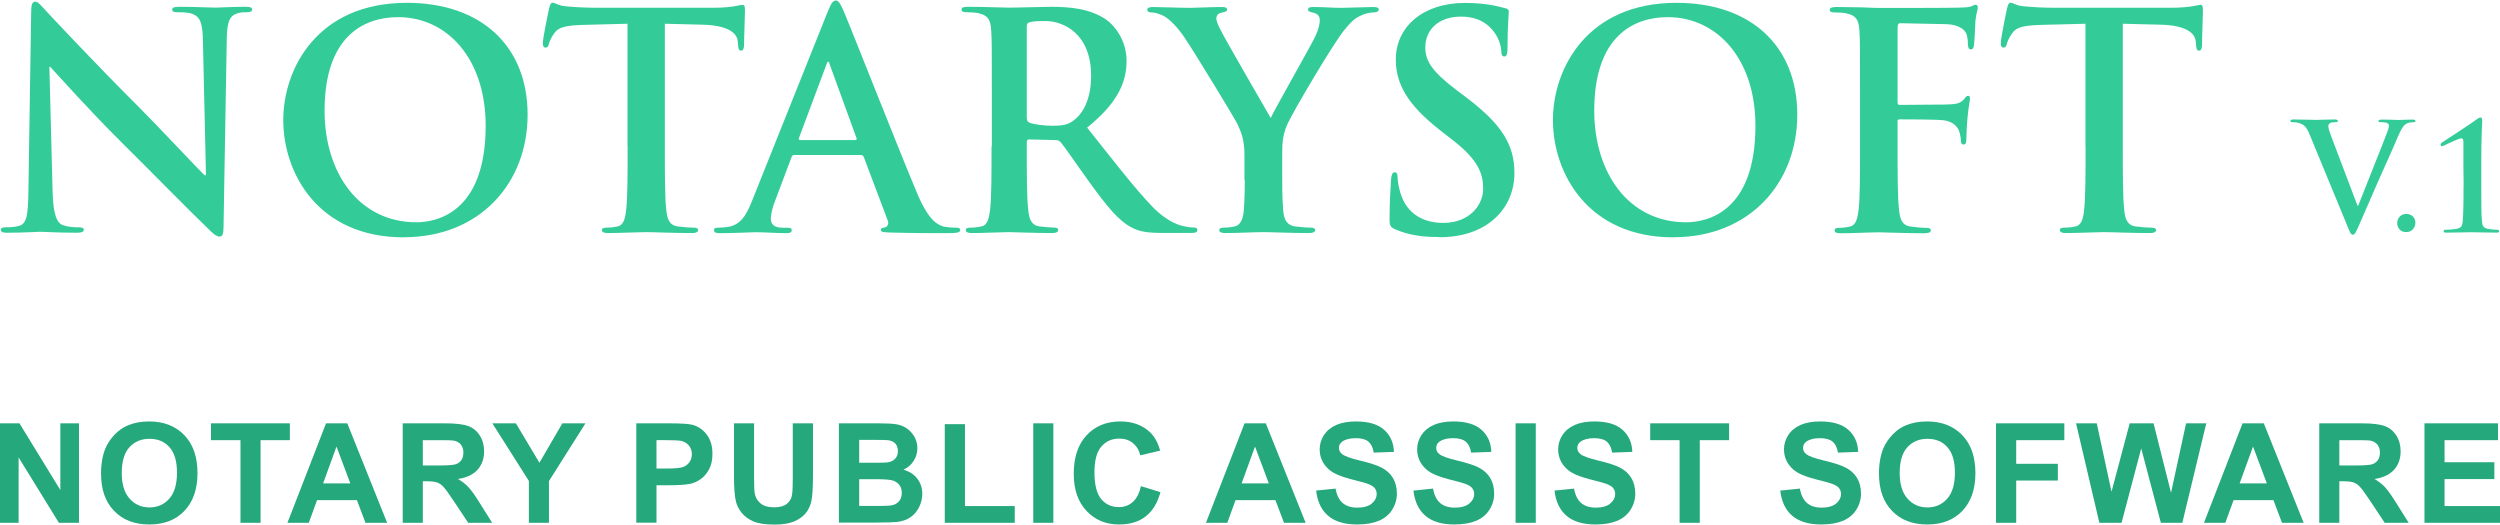 <?xml version="1.0" encoding="UTF-8"?>
<!DOCTYPE svg PUBLIC "-//W3C//DTD SVG 1.1//EN" "http://www.w3.org/Graphics/SVG/1.1/DTD/svg11.dtd">
<!-- Creator: CorelDRAW -->
<svg xmlns="http://www.w3.org/2000/svg" xml:space="preserve" width="200px" height="42px" style="shape-rendering:geometricPrecision; text-rendering:geometricPrecision; image-rendering:optimizeQuality; fill-rule:evenodd; clip-rule:evenodd"
viewBox="0 0 23.9 5.011"
 xmlns:xlink="http://www.w3.org/1999/xlink">
 <defs>
  <style type="text/css">
   <![CDATA[
    .fil1 {fill:#24A87C;fill-rule:nonzero}
    .fil0 {fill:#33CC99;fill-rule:nonzero}
   ]]>
  </style>
 </defs>
 <g id="Layer_x0020_1">
  <path class="fil0" d="M0.472 0.635l0.008 0c0.052,0.054 0.369,0.412 0.68,0.72 0.297,0.294 0.663,0.669 0.843,0.84 0.031,0.031 0.066,0.063 0.097,0.063 0.026,0 0.037,-0.026 0.037,-0.089l0.031 -1.804c0.003,-0.16 0.026,-0.22 0.106,-0.243 0.034,-0.009 0.057,-0.009 0.086,-0.009 0.034,0 0.051,-0.009 0.051,-0.026 0,-0.023 -0.028,-0.026 -0.066,-0.026 -0.14,0 -0.249,0.008 -0.28,0.008 -0.06,0 -0.197,-0.008 -0.345,-0.008 -0.043,0 -0.074,0.003 -0.074,0.026 0,0.017 0.011,0.026 0.046,0.026 0.04,0 0.109,0 0.151,0.017 0.069,0.029 0.094,0.083 0.097,0.257l0.029 1.284 -0.014 0c-0.049,-0.046 -0.434,-0.457 -0.628,-0.652 -0.417,-0.415 -0.851,-0.88 -0.886,-0.918 -0.049,-0.052 -0.075,-0.089 -0.106,-0.089 -0.029,0 -0.037,0.04 -0.037,0.097l-0.026 1.692c-0.003,0.249 -0.014,0.332 -0.089,0.354 -0.04,0.012 -0.091,0.014 -0.129,0.014 -0.028,0 -0.046,0.006 -0.046,0.023 0,0.026 0.026,0.029 0.063,0.029 0.149,0 0.283,-0.009 0.309,-0.009 0.055,0 0.169,0.009 0.355,0.009 0.04,0 0.066,-0.006 0.066,-0.029 0,-0.017 -0.017,-0.023 -0.049,-0.023 -0.046,0 -0.1,-0.003 -0.149,-0.02 -0.057,-0.02 -0.094,-0.094 -0.1,-0.317l-0.031 -1.201 0 0z"/>
  <path id="_1" class="fil0" d="M3.861 2.264c0.726,0 1.183,-0.517 1.183,-1.172 0,-0.655 -0.443,-1.069 -1.155,-1.069 -0.857,0 -1.181,0.632 -1.181,1.121 0,0.506 0.332,1.121 1.152,1.121l0 0zm0.12 -0.143c-0.549,0 -0.878,-0.472 -0.878,-1.066 0,-0.712 0.374,-0.895 0.703,-0.895 0.469,0 0.837,0.397 0.837,1.038 0,0.826 -0.463,0.923 -0.663,0.923l0 0z"/>
  <path id="_2" class="fil0" d="M6 1.395c0,0.263 0,0.489 -0.014,0.609 -0.009,0.083 -0.026,0.146 -0.083,0.157 -0.026,0.006 -0.06,0.011 -0.103,0.011 -0.034,0 -0.046,0.009 -0.046,0.023 0,0.02 0.02,0.029 0.057,0.029 0.114,0 0.294,-0.009 0.36,-0.009 0.08,0 0.26,0.009 0.449,0.009 0.031,0 0.054,-0.009 0.054,-0.029 0,-0.014 -0.014,-0.023 -0.046,-0.023 -0.043,0 -0.106,-0.006 -0.146,-0.011 -0.086,-0.011 -0.103,-0.074 -0.112,-0.154 -0.014,-0.123 -0.014,-0.349 -0.014,-0.612l0 -1.172 0.36 0.009c0.254,0.006 0.332,0.086 0.337,0.16l0.003 0.031c0.003,0.043 0.008,0.057 0.031,0.057 0.017,0 0.023,-0.017 0.026,-0.046 0,-0.074 0.009,-0.272 0.009,-0.332 0,-0.043 -0.003,-0.06 -0.023,-0.06 -0.011,0 -0.034,0.006 -0.077,0.014 -0.043,0.006 -0.106,0.014 -0.197,0.014l-1.132 0c-0.094,0 -0.203,-0.006 -0.286,-0.014 -0.071,-0.006 -0.1,-0.034 -0.123,-0.034 -0.017,0 -0.026,0.017 -0.034,0.054 -0.006,0.023 -0.06,0.283 -0.06,0.329 0,0.031 0.006,0.046 0.026,0.046 0.017,0 0.026,-0.011 0.031,-0.034 0.006,-0.023 0.02,-0.057 0.049,-0.1 0.043,-0.063 0.112,-0.077 0.277,-0.083l0.426 -0.011 0 1.172 0 -0z"/>
  <path id="_3" class="fil0" d="M8.229 1.478c0.014,0 0.023,0.006 0.029,0.02l0.229 0.606c0.014,0.034 -0.006,0.06 -0.026,0.066 -0.029,0.003 -0.04,0.009 -0.04,0.026 0,0.02 0.034,0.02 0.086,0.023 0.229,0.006 0.437,0.006 0.54,0.006 0.106,0 0.132,-0.006 0.132,-0.029 0,-0.02 -0.014,-0.023 -0.037,-0.023 -0.034,0 -0.077,-0.003 -0.12,-0.011 -0.06,-0.017 -0.143,-0.057 -0.252,-0.313 -0.183,-0.433 -0.64,-1.599 -0.709,-1.757 -0.029,-0.066 -0.046,-0.091 -0.071,-0.091 -0.029,0 -0.046,0.031 -0.08,0.114l-0.718 1.795c-0.057,0.143 -0.111,0.24 -0.243,0.257 -0.023,0.003 -0.063,0.006 -0.089,0.006 -0.023,0 -0.034,0.006 -0.034,0.023 0,0.023 0.017,0.029 0.054,0.029 0.148,0 0.306,-0.009 0.337,-0.009 0.089,0 0.212,0.009 0.303,0.009 0.031,0 0.049,-0.006 0.049,-0.029 0,-0.017 -0.009,-0.023 -0.043,-0.023l-0.043 0c-0.088,0 -0.114,-0.037 -0.114,-0.089 0,-0.034 0.014,-0.103 0.043,-0.174l0.154 -0.409c0.006,-0.017 0.011,-0.023 0.026,-0.023l0.637 0 0 0zm-0.58 -0.143c-0.011,0 -0.014,-0.009 -0.011,-0.02l0.263 -0.703c0.003,-0.011 0.009,-0.026 0.017,-0.026 0.009,0 0.011,0.014 0.014,0.026l0.257 0.706c0.003,0.009 0,0.017 -0.014,0.017l-0.526 0 0 0z"/>
  <path id="_4" class="fil0" d="M9.479 1.395c0,0.263 0,0.489 -0.014,0.609 -0.011,0.083 -0.026,0.146 -0.083,0.157 -0.026,0.006 -0.06,0.011 -0.103,0.011 -0.034,0 -0.046,0.009 -0.046,0.023 0,0.02 0.02,0.029 0.057,0.029 0.114,0 0.294,-0.009 0.349,-0.009 0.043,0 0.254,0.009 0.42,0.009 0.037,0 0.057,-0.009 0.057,-0.029 0,-0.014 -0.011,-0.023 -0.034,-0.023 -0.034,0 -0.097,-0.006 -0.14,-0.011 -0.086,-0.011 -0.103,-0.074 -0.112,-0.157 -0.014,-0.12 -0.014,-0.346 -0.014,-0.612l0 -0.04c0,-0.017 0.009,-0.023 0.023,-0.023l0.249 0.006c0.02,0 0.037,0.003 0.052,0.02 0.037,0.043 0.169,0.237 0.283,0.394 0.16,0.22 0.269,0.355 0.392,0.42 0.074,0.04 0.146,0.054 0.306,0.054l0.272 0c0.034,0 0.054,-0.006 0.054,-0.029 0,-0.014 -0.011,-0.023 -0.034,-0.023 -0.023,0 -0.049,-0.003 -0.08,-0.009 -0.043,-0.009 -0.16,-0.029 -0.32,-0.194 -0.169,-0.177 -0.366,-0.432 -0.62,-0.752 0.289,-0.234 0.377,-0.429 0.377,-0.64 0,-0.192 -0.114,-0.337 -0.194,-0.392 -0.154,-0.106 -0.346,-0.123 -0.526,-0.123 -0.089,0 -0.306,0.008 -0.403,0.008 -0.06,0 -0.24,-0.008 -0.392,-0.008 -0.043,0 -0.063,0.006 -0.063,0.026 0,0.02 0.017,0.026 0.049,0.026 0.04,0 0.089,0.003 0.112,0.009 0.094,0.02 0.117,0.066 0.123,0.163 0.006,0.092 0.006,0.171 0.006,0.606l0 0.503 0 0zm0.337 -1.146c0,-0.023 0.006,-0.034 0.026,-0.04 0.029,-0.009 0.08,-0.012 0.152,-0.012 0.169,0 0.437,0.117 0.437,0.523 0,0.234 -0.083,0.366 -0.169,0.429 -0.052,0.037 -0.089,0.049 -0.203,0.049 -0.071,0 -0.157,-0.009 -0.217,-0.029 -0.02,-0.009 -0.026,-0.02 -0.026,-0.052l0 -0.869 0 0z"/>
  <path id="_5" class="fil0" d="M11.9 1.718c0,0.046 0,0.166 -0.009,0.286 -0.006,0.083 -0.031,0.146 -0.089,0.157 -0.026,0.006 -0.06,0.011 -0.1,0.011 -0.031,0 -0.046,0.009 -0.046,0.023 0,0.023 0.023,0.029 0.063,0.029 0.106,0 0.286,-0.009 0.357,-0.009 0.077,0 0.257,0.009 0.437,0.009 0.037,0 0.06,-0.009 0.06,-0.029 0,-0.014 -0.014,-0.023 -0.046,-0.023 -0.04,0 -0.103,-0.006 -0.143,-0.011 -0.086,-0.011 -0.111,-0.074 -0.117,-0.157 -0.009,-0.12 -0.009,-0.24 -0.009,-0.286l0 -0.234c0,-0.094 0,-0.183 0.043,-0.286 0.051,-0.123 0.452,-0.795 0.546,-0.909 0.063,-0.077 0.094,-0.111 0.154,-0.14 0.043,-0.023 0.097,-0.034 0.126,-0.034 0.031,0 0.054,-0.009 0.054,-0.029 0,-0.017 -0.02,-0.023 -0.052,-0.023 -0.054,0 -0.243,0.008 -0.306,0.008 -0.083,0 -0.174,-0.008 -0.269,-0.008 -0.034,0 -0.049,0.006 -0.049,0.026 0,0.017 0.026,0.023 0.052,0.029 0.049,0.011 0.06,0.043 0.06,0.071 0,0.037 -0.011,0.086 -0.04,0.149 -0.04,0.088 -0.4,0.717 -0.429,0.786 -0.046,-0.08 -0.446,-0.769 -0.486,-0.855 -0.02,-0.04 -0.034,-0.074 -0.034,-0.097 0,-0.023 0.014,-0.046 0.04,-0.052 0.043,-0.011 0.063,-0.014 0.063,-0.031 0,-0.017 -0.014,-0.026 -0.043,-0.026 -0.129,0 -0.246,0.008 -0.306,0.008 -0.094,0 -0.309,-0.008 -0.36,-0.008 -0.034,0 -0.054,0.008 -0.054,0.026 0,0.02 0.02,0.026 0.043,0.026 0.034,0 0.083,0.017 0.12,0.037 0.054,0.031 0.126,0.103 0.197,0.209 0.1,0.149 0.483,0.778 0.503,0.823 0.037,0.083 0.066,0.146 0.066,0.3l0 0.234 0 0z"/>
  <path id="_6" class="fil0" d="M13.755 2.264c0.151,0 0.311,-0.026 0.454,-0.117 0.206,-0.134 0.269,-0.332 0.269,-0.497 0,-0.272 -0.123,-0.469 -0.469,-0.729l-0.08 -0.06c-0.237,-0.18 -0.303,-0.28 -0.303,-0.412 0,-0.171 0.129,-0.294 0.34,-0.294 0.186,0 0.269,0.086 0.312,0.14 0.06,0.074 0.074,0.163 0.074,0.189 0,0.034 0.009,0.052 0.029,0.052 0.023,0 0.031,-0.023 0.031,-0.086 0,-0.223 0.012,-0.306 0.012,-0.343 0,-0.02 -0.014,-0.029 -0.04,-0.034 -0.074,-0.02 -0.194,-0.049 -0.38,-0.049 -0.397,0 -0.66,0.226 -0.66,0.54 0,0.232 0.109,0.432 0.423,0.677l0.132 0.103c0.237,0.186 0.28,0.317 0.28,0.457 0,0.151 -0.126,0.326 -0.383,0.326 -0.177,0 -0.346,-0.077 -0.409,-0.289 -0.014,-0.049 -0.026,-0.109 -0.026,-0.146 0,-0.023 -0.003,-0.049 -0.029,-0.049 -0.023,0 -0.031,0.031 -0.034,0.074 -0.003,0.046 -0.014,0.217 -0.014,0.374 0,0.063 0.009,0.077 0.054,0.097 0.123,0.054 0.252,0.074 0.417,0.074l0 -0z"/>
  <path id="_7" class="fil0" d="M15.999 2.264c0.726,0 1.183,-0.517 1.183,-1.172 0,-0.655 -0.443,-1.069 -1.155,-1.069 -0.857,0 -1.181,0.632 -1.181,1.121 0,0.506 0.332,1.121 1.152,1.121l0 0zm0.12 -0.143c-0.549,0 -0.878,-0.472 -0.878,-1.066 0,-0.712 0.374,-0.895 0.703,-0.895 0.469,0 0.838,0.397 0.838,1.038 0,0.826 -0.463,0.923 -0.663,0.923l0 0z"/>
  <path id="_8" class="fil0" d="M18.14 1.163c0,-0.02 0.006,-0.026 0.02,-0.026 0.049,0 0.351,0 0.423,0.009 0.088,0.011 0.132,0.063 0.146,0.103 0.011,0.034 0.017,0.069 0.017,0.089 0,0.02 0.006,0.04 0.023,0.04 0.029,0 0.029,-0.029 0.029,-0.054 0,-0.02 0.006,-0.151 0.012,-0.209 0.008,-0.089 0.023,-0.16 0.023,-0.177 0,-0.017 -0.006,-0.026 -0.017,-0.026 -0.017,0 -0.023,0.011 -0.037,0.029 -0.029,0.037 -0.069,0.049 -0.123,0.052 -0.04,0.003 -0.08,0.003 -0.129,0.003l-0.366 0.003c-0.017,0 -0.02,-0.009 -0.02,-0.026l0 -0.715c0,-0.031 0.009,-0.04 0.026,-0.04l0.44 0.009c0.109,0.003 0.169,0.046 0.189,0.086 0.017,0.04 0.017,0.086 0.017,0.109 0.003,0.031 0.008,0.046 0.029,0.046 0.02,0 0.026,-0.017 0.029,-0.04 0.006,-0.034 0.012,-0.203 0.014,-0.232 0.008,-0.074 0.023,-0.109 0.023,-0.129 0,-0.014 -0.009,-0.026 -0.02,-0.026 -0.014,0 -0.029,0.011 -0.046,0.017 -0.028,0.009 -0.063,0.009 -0.117,0.011 -0.066,0.003 -0.646,0.003 -0.755,0.003 -0.04,0 -0.106,-0.003 -0.18,-0.006 -0.074,0 -0.157,-0.003 -0.232,-0.003 -0.043,0 -0.066,0.006 -0.066,0.029 0,0.017 0.02,0.023 0.049,0.023 0.04,0 0.089,0.003 0.112,0.009 0.094,0.02 0.117,0.066 0.123,0.163 0.006,0.092 0.006,0.172 0.006,0.606l0 0.503c0,0.274 0,0.489 -0.014,0.609 -0.011,0.083 -0.026,0.146 -0.083,0.157 -0.026,0.006 -0.06,0.012 -0.103,0.012 -0.031,0 -0.043,0.008 -0.043,0.023 0,0.023 0.02,0.029 0.06,0.029 0.109,0 0.289,-0.009 0.363,-0.009 0.074,0 0.254,0.009 0.434,0.009 0.043,0 0.063,-0.009 0.063,-0.029 0,-0.014 -0.011,-0.023 -0.049,-0.023 -0.04,0 -0.103,-0.006 -0.143,-0.012 -0.086,-0.011 -0.103,-0.074 -0.112,-0.157 -0.014,-0.12 -0.014,-0.335 -0.014,-0.609l0 -0.232 0 0z"/>
  <path id="_9" class="fil0" d="M19.938 1.395c0,0.263 0,0.489 -0.014,0.609 -0.008,0.083 -0.026,0.146 -0.083,0.157 -0.026,0.006 -0.06,0.011 -0.103,0.011 -0.034,0 -0.046,0.009 -0.046,0.023 0,0.02 0.02,0.029 0.057,0.029 0.114,0 0.294,-0.009 0.36,-0.009 0.08,0 0.26,0.009 0.449,0.009 0.031,0 0.054,-0.009 0.054,-0.029 0,-0.014 -0.014,-0.023 -0.046,-0.023 -0.043,0 -0.106,-0.006 -0.146,-0.011 -0.086,-0.011 -0.103,-0.074 -0.112,-0.154 -0.014,-0.123 -0.014,-0.349 -0.014,-0.612l0 -1.172 0.36 0.009c0.254,0.006 0.332,0.086 0.337,0.16l0.003 0.031c0.003,0.043 0.008,0.057 0.031,0.057 0.017,0 0.023,-0.017 0.026,-0.046 0,-0.074 0.009,-0.272 0.009,-0.332 0,-0.043 -0.003,-0.06 -0.023,-0.06 -0.012,0 -0.034,0.006 -0.077,0.014 -0.043,0.006 -0.106,0.014 -0.197,0.014l-1.132 0c-0.094,0 -0.203,-0.006 -0.286,-0.014 -0.072,-0.006 -0.1,-0.034 -0.123,-0.034 -0.017,0 -0.026,0.017 -0.034,0.054 -0.006,0.023 -0.06,0.283 -0.06,0.329 0,0.031 0.006,0.046 0.026,0.046 0.017,0 0.026,-0.011 0.031,-0.034 0.006,-0.023 0.02,-0.057 0.049,-0.1 0.043,-0.063 0.112,-0.077 0.277,-0.083l0.426 -0.011 0 1.172 0 -0z"/>
  <path id="_10" class="fil0" d="M22.439 2.153c0.027,0.067 0.036,0.087 0.054,0.087 0.02,0 0.029,-0.023 0.066,-0.106 0.031,-0.072 0.099,-0.227 0.19,-0.436 0.077,-0.176 0.116,-0.253 0.171,-0.387 0.039,-0.091 0.06,-0.116 0.079,-0.129 0.026,-0.017 0.056,-0.017 0.07,-0.017 0.014,0 0.023,-0.003 0.023,-0.013 0,-0.01 -0.012,-0.013 -0.03,-0.013 -0.043,0 -0.11,0.004 -0.134,0.004 -0.019,0 -0.079,-0.004 -0.15,-0.004 -0.027,0 -0.04,0.003 -0.04,0.014 0,0.01 0.011,0.011 0.024,0.011 0.019,0 0.04,0.001 0.057,0.007 0.013,0.004 0.019,0.016 0.019,0.027 0,0.013 -0.006,0.034 -0.013,0.053 -0.034,0.094 -0.22,0.555 -0.281,0.712l-0.006 0 -0.246 -0.649c-0.02,-0.051 -0.033,-0.091 -0.033,-0.11 0,-0.013 0.004,-0.023 0.014,-0.03 0.011,-0.009 0.033,-0.01 0.056,-0.01 0.013,0 0.021,-0.003 0.021,-0.013 0,-0.01 -0.016,-0.013 -0.033,-0.013 -0.072,0 -0.14,0.004 -0.176,0.004 -0.05,0 -0.131,-0.004 -0.207,-0.004 -0.021,0 -0.037,0.001 -0.037,0.013 0,0.008 0.004,0.013 0.017,0.013 0.011,0 0.034,0 0.056,0.006 0.051,0.014 0.076,0.03 0.109,0.109l0.36 0.873 0 0z"/>
  <path id="_11" class="fil0" d="M23.002 2.215c0.054,0 0.089,-0.041 0.089,-0.091 0,-0.05 -0.039,-0.083 -0.087,-0.083 -0.061,0 -0.087,0.052 -0.087,0.087 0,0.04 0.026,0.087 0.086,0.087z"/>
  <path id="_12" class="fil0" d="M23.551 1.785c0.001,0.137 -0.002,0.259 -0.007,0.322 -0.004,0.046 -0.011,0.066 -0.057,0.076 -0.026,0.006 -0.099,0.01 -0.114,0.01 -0.006,0 -0.012,0.004 -0.012,0.014 0,0.01 0.009,0.013 0.024,0.013 0.092,0 0.212,-0.004 0.244,-0.004 0.039,0 0.13,0.004 0.239,0.004 0.016,0 0.023,-0.003 0.023,-0.013 0,-0.01 -0.007,-0.014 -0.013,-0.014 -0.011,0 -0.073,-0.004 -0.094,-0.009 -0.046,-0.01 -0.053,-0.031 -0.057,-0.077 -0.006,-0.063 -0.006,-0.184 -0.006,-0.322l0 -0.265c0,-0.219 0.009,-0.36 0.009,-0.371 0,-0.014 -0.004,-0.03 -0.017,-0.03 -0.011,0 -0.024,0.01 -0.037,0.019 -0.05,0.037 -0.324,0.217 -0.33,0.22 -0.007,0.004 -0.014,0.011 -0.014,0.02 0,0.009 0.007,0.016 0.011,0.016 0.006,0 0.013,-0.003 0.02,-0.006 0.031,-0.013 0.139,-0.069 0.166,-0.069 0.021,0 0.021,0.017 0.021,0.051 0,0.049 0,0.11 0,0.187l0.002 0.227 0 0z"/>
  <polygon class="fil1" points="-0,4.994 -0,4.043 0.186,4.043 0.577,4.681 0.577,4.043 0.755,4.043 0.755,4.994 0.563,4.994 0.178,4.369 0.178,4.994 "/>
  <path id="_1_0" class="fil1" d="M0.966 4.524c0,-0.097 0.015,-0.178 0.043,-0.244 0.021,-0.049 0.051,-0.092 0.089,-0.131 0.037,-0.039 0.078,-0.067 0.123,-0.086 0.059,-0.025 0.128,-0.038 0.205,-0.038 0.14,0 0.252,0.044 0.336,0.131 0.084,0.087 0.126,0.208 0.126,0.363 0,0.154 -0.042,0.274 -0.125,0.361 -0.083,0.087 -0.195,0.13 -0.335,0.13 -0.141,0 -0.254,-0.043 -0.337,-0.13 -0.084,-0.086 -0.125,-0.205 -0.125,-0.357zm0.198 -0.006c0,0.108 0.025,0.189 0.075,0.245 0.05,0.056 0.113,0.084 0.19,0.084 0.077,0 0.14,-0.028 0.189,-0.083 0.049,-0.055 0.074,-0.138 0.074,-0.249 0,-0.109 -0.024,-0.191 -0.072,-0.244 -0.048,-0.054 -0.111,-0.08 -0.191,-0.08 -0.079,0 -0.143,0.027 -0.192,0.081 -0.049,0.054 -0.073,0.136 -0.073,0.246z"/>
  <polygon id="_2_1" class="fil1" points="2.299,4.994 2.299,4.204 2.017,4.204 2.017,4.043 2.771,4.043 2.771,4.204 2.491,4.204 2.491,4.994 "/>
  <path id="_3_2" class="fil1" d="M3.701 4.994l-0.207 0 -0.082 -0.217 -0.381 0 -0.079 0.217 -0.204 0 0.369 -0.951 0.203 0 0.381 0.951zm-0.352 -0.377l-0.132 -0.352 -0.128 0.352 0.26 0z"/>
  <path id="_4_3" class="fil1" d="M3.85 4.994l0 -0.951 0.404 0c0.102,0 0.176,0.009 0.222,0.026 0.046,0.017 0.083,0.047 0.111,0.091 0.028,0.044 0.041,0.094 0.041,0.15 0,0.072 -0.021,0.13 -0.063,0.177 -0.042,0.046 -0.104,0.076 -0.187,0.088 0.041,0.024 0.076,0.051 0.102,0.08 0.027,0.029 0.063,0.08 0.109,0.154l0.116 0.185 -0.229 0 -0.138 -0.208c-0.049,-0.074 -0.083,-0.12 -0.102,-0.139 -0.018,-0.019 -0.037,-0.032 -0.058,-0.039 -0.021,-0.007 -0.053,-0.011 -0.097,-0.011l-0.039 0 0 0.397 -0.193 0zm0.193 -0.548l0.142 0c0.092,0 0.149,-0.004 0.172,-0.012 0.023,-0.008 0.041,-0.021 0.054,-0.04 0.013,-0.019 0.019,-0.043 0.019,-0.072 0,-0.032 -0.009,-0.058 -0.026,-0.078 -0.017,-0.02 -0.041,-0.032 -0.072,-0.037 -0.016,-0.002 -0.063,-0.003 -0.14,-0.003l-0.15 0 0 0.242z"/>
  <polygon id="_5_4" class="fil1" points="5.056,4.994 5.056,4.594 4.707,4.043 4.932,4.043 5.157,4.42 5.376,4.043 5.597,4.043 5.248,4.595 5.248,4.994 "/>
  <path id="_6_5" class="fil1" d="M6.083 4.994l0 -0.951 0.308 0c0.117,0 0.193,0.005 0.228,0.014 0.054,0.014 0.1,0.045 0.137,0.093 0.037,0.048 0.055,0.109 0.055,0.185 0,0.058 -0.011,0.107 -0.032,0.147 -0.021,0.04 -0.048,0.071 -0.08,0.094 -0.033,0.023 -0.066,0.038 -0.099,0.045 -0.046,0.009 -0.112,0.014 -0.199,0.014l-0.125 0 0 0.358 -0.193 0 -0 0zm0.193 -0.79l0 0.271 0.105 0c0.076,0 0.126,-0.005 0.151,-0.015 0.025,-0.01 0.045,-0.025 0.06,-0.047 0.014,-0.021 0.022,-0.046 0.022,-0.074 0,-0.035 -0.01,-0.063 -0.03,-0.086 -0.02,-0.023 -0.046,-0.037 -0.077,-0.043 -0.023,-0.004 -0.069,-0.006 -0.138,-0.006l-0.092 0z"/>
  <path id="_7_6" class="fil1" d="M7.016 4.043l0.193 0 0 0.515c0,0.082 0.002,0.135 0.007,0.159 0.008,0.039 0.028,0.07 0.058,0.094 0.031,0.024 0.073,0.035 0.126,0.035 0.054,0 0.095,-0.011 0.122,-0.033 0.027,-0.022 0.044,-0.05 0.049,-0.082 0.006,-0.032 0.008,-0.086 0.008,-0.162l0 -0.526 0.193 0 0 0.5c0,0.114 -0.005,0.195 -0.015,0.242 -0.01,0.047 -0.029,0.087 -0.057,0.12 -0.028,0.033 -0.065,0.058 -0.111,0.077 -0.047,0.019 -0.107,0.029 -0.182,0.029 -0.09,0 -0.159,-0.01 -0.206,-0.031 -0.047,-0.021 -0.084,-0.048 -0.111,-0.082 -0.027,-0.034 -0.045,-0.069 -0.054,-0.106 -0.013,-0.054 -0.019,-0.135 -0.019,-0.241l0 -0.508 -0 0z"/>
  <path id="_8_7" class="fil1" d="M8.021 4.043l0.38 0c0.076,0 0.131,0.003 0.168,0.009 0.037,0.006 0.07,0.019 0.099,0.039 0.029,0.02 0.053,0.046 0.073,0.079 0.019,0.033 0.029,0.07 0.029,0.111 0,0.044 -0.012,0.085 -0.036,0.122 -0.024,0.037 -0.056,0.065 -0.097,0.083 0.058,0.017 0.102,0.046 0.133,0.087 0.031,0.041 0.047,0.089 0.047,0.144 0,0.043 -0.01,0.086 -0.03,0.126 -0.02,0.041 -0.048,0.074 -0.083,0.098 -0.035,0.024 -0.078,0.039 -0.129,0.045 -0.032,0.003 -0.109,0.006 -0.231,0.006l-0.324 0 0 -0.951 0 0zm0.193 0.158l0 0.219 0.126 0c0.075,0 0.121,-0.001 0.139,-0.003 0.033,-0.004 0.059,-0.015 0.077,-0.034 0.019,-0.019 0.028,-0.043 0.028,-0.074 0,-0.03 -0.008,-0.053 -0.024,-0.072 -0.016,-0.018 -0.04,-0.029 -0.072,-0.033 -0.019,-0.002 -0.074,-0.003 -0.164,-0.003l-0.11 0 0 0zm0 0.377l0 0.255 0.178 0c0.069,0 0.113,-0.002 0.132,-0.006 0.029,-0.005 0.052,-0.018 0.07,-0.038 0.018,-0.02 0.027,-0.047 0.027,-0.081 0,-0.029 -0.007,-0.053 -0.021,-0.073 -0.014,-0.02 -0.034,-0.034 -0.06,-0.044 -0.026,-0.009 -0.083,-0.014 -0.17,-0.014l-0.155 0 0 0z"/>
  <polygon id="_9_8" class="fil1" points="9.032,4.994 9.032,4.051 9.225,4.051 9.225,4.834 9.701,4.834 9.701,4.994 "/>
  <polygon id="_10_9" class="fil1" points="9.878,4.994 9.878,4.043 10.07,4.043 10.07,4.994 "/>
  <path id="_11_10" class="fil1" d="M10.908 4.644l0.186 0.057c-0.029,0.105 -0.076,0.182 -0.143,0.233 -0.066,0.051 -0.15,0.076 -0.253,0.076 -0.126,0 -0.23,-0.043 -0.311,-0.13 -0.081,-0.086 -0.122,-0.204 -0.122,-0.354 0,-0.158 0.041,-0.281 0.123,-0.369 0.082,-0.088 0.189,-0.132 0.323,-0.132 0.116,0 0.211,0.035 0.283,0.103 0.043,0.041 0.076,0.099 0.097,0.176l-0.19 0.045c-0.011,-0.049 -0.035,-0.088 -0.07,-0.117 -0.036,-0.029 -0.079,-0.043 -0.13,-0.043 -0.071,0 -0.128,0.025 -0.172,0.076 -0.044,0.051 -0.066,0.132 -0.066,0.246 0,0.12 0.022,0.206 0.065,0.257 0.043,0.051 0.1,0.076 0.169,0.076 0.051,0 0.095,-0.016 0.132,-0.049 0.037,-0.032 0.063,-0.083 0.079,-0.153l0 0z"/>
  <path id="_12_11" class="fil1" d="M12.482 4.994l-0.207 0 -0.082 -0.217 -0.381 0 -0.079 0.217 -0.204 0 0.369 -0.951 0.203 0 0.381 0.951zm-0.352 -0.377l-0.132 -0.352 -0.128 0.352 0.26 0z"/>
  <path id="_13" class="fil1" d="M12.581 4.686l0.187 -0.019c0.011,0.063 0.034,0.108 0.068,0.138 0.034,0.029 0.081,0.044 0.139,0.044 0.062,0 0.108,-0.013 0.139,-0.039 0.031,-0.026 0.047,-0.057 0.047,-0.092 0,-0.023 -0.007,-0.041 -0.02,-0.057 -0.013,-0.016 -0.036,-0.029 -0.069,-0.041 -0.022,-0.008 -0.073,-0.022 -0.153,-0.042 -0.102,-0.026 -0.174,-0.057 -0.216,-0.095 -0.058,-0.052 -0.087,-0.116 -0.087,-0.192 0,-0.048 0.014,-0.094 0.041,-0.136 0.028,-0.042 0.067,-0.074 0.119,-0.097 0.052,-0.022 0.113,-0.033 0.187,-0.033 0.119,0 0.208,0.026 0.268,0.079 0.06,0.053 0.092,0.123 0.095,0.212l-0.193 0.007c-0.008,-0.049 -0.026,-0.084 -0.052,-0.106 -0.027,-0.022 -0.067,-0.032 -0.121,-0.032 -0.055,0 -0.099,0.011 -0.13,0.034 -0.02,0.015 -0.03,0.035 -0.03,0.059 0,0.023 0.01,0.042 0.029,0.058 0.024,0.021 0.083,0.042 0.176,0.064 0.093,0.022 0.162,0.045 0.206,0.068 0.045,0.024 0.08,0.056 0.105,0.097 0.025,0.041 0.038,0.091 0.038,0.151 0,0.054 -0.015,0.106 -0.045,0.153 -0.03,0.048 -0.073,0.083 -0.128,0.106 -0.055,0.023 -0.124,0.035 -0.207,0.035 -0.12,0 -0.213,-0.028 -0.277,-0.083 -0.065,-0.055 -0.103,-0.136 -0.115,-0.242z"/>
  <path id="_14" class="fil1" d="M13.513 4.686l0.187 -0.019c0.011,0.063 0.034,0.108 0.068,0.138 0.034,0.029 0.081,0.044 0.139,0.044 0.061,0 0.108,-0.013 0.139,-0.039 0.031,-0.026 0.047,-0.057 0.047,-0.092 0,-0.023 -0.007,-0.041 -0.02,-0.057 -0.013,-0.016 -0.036,-0.029 -0.069,-0.041 -0.022,-0.008 -0.073,-0.022 -0.153,-0.042 -0.102,-0.026 -0.174,-0.057 -0.216,-0.095 -0.058,-0.052 -0.087,-0.116 -0.087,-0.192 0,-0.048 0.014,-0.094 0.041,-0.136 0.028,-0.042 0.067,-0.074 0.118,-0.097 0.052,-0.022 0.114,-0.033 0.187,-0.033 0.119,0 0.208,0.026 0.268,0.079 0.06,0.053 0.092,0.123 0.095,0.212l-0.193 0.007c-0.008,-0.049 -0.026,-0.084 -0.053,-0.106 -0.027,-0.022 -0.067,-0.032 -0.121,-0.032 -0.055,0 -0.099,0.011 -0.13,0.034 -0.02,0.015 -0.03,0.035 -0.03,0.059 0,0.023 0.009,0.042 0.029,0.058 0.024,0.021 0.083,0.042 0.176,0.064 0.093,0.022 0.162,0.045 0.206,0.068 0.045,0.024 0.08,0.056 0.105,0.097 0.025,0.041 0.038,0.091 0.038,0.151 0,0.054 -0.015,0.106 -0.045,0.153 -0.03,0.048 -0.073,0.083 -0.128,0.106 -0.055,0.023 -0.124,0.035 -0.207,0.035 -0.12,0 -0.213,-0.028 -0.277,-0.083 -0.064,-0.055 -0.103,-0.136 -0.115,-0.242z"/>
  <polygon id="_15" class="fil1" points="14.489,4.994 14.489,4.043 14.682,4.043 14.682,4.994 "/>
  <path id="_16" class="fil1" d="M14.861 4.686l0.187 -0.019c0.011,0.063 0.034,0.108 0.068,0.138 0.034,0.029 0.081,0.044 0.139,0.044 0.061,0 0.108,-0.013 0.139,-0.039 0.031,-0.026 0.047,-0.057 0.047,-0.092 0,-0.023 -0.007,-0.041 -0.02,-0.057 -0.013,-0.016 -0.036,-0.029 -0.069,-0.041 -0.022,-0.008 -0.073,-0.022 -0.153,-0.042 -0.102,-0.026 -0.174,-0.057 -0.216,-0.095 -0.058,-0.052 -0.087,-0.116 -0.087,-0.192 0,-0.048 0.014,-0.094 0.041,-0.136 0.028,-0.042 0.067,-0.074 0.119,-0.097 0.052,-0.022 0.113,-0.033 0.186,-0.033 0.119,0 0.208,0.026 0.268,0.079 0.06,0.053 0.092,0.123 0.095,0.212l-0.193 0.007c-0.008,-0.049 -0.026,-0.084 -0.052,-0.106 -0.027,-0.022 -0.067,-0.032 -0.121,-0.032 -0.055,0 -0.099,0.011 -0.13,0.034 -0.02,0.015 -0.03,0.035 -0.03,0.059 0,0.023 0.01,0.042 0.029,0.058 0.024,0.021 0.083,0.042 0.176,0.064 0.093,0.022 0.162,0.045 0.206,0.068 0.045,0.024 0.08,0.056 0.105,0.097 0.025,0.041 0.038,0.091 0.038,0.151 0,0.054 -0.015,0.106 -0.045,0.153 -0.03,0.048 -0.073,0.083 -0.128,0.106 -0.055,0.023 -0.124,0.035 -0.207,0.035 -0.12,0 -0.213,-0.028 -0.277,-0.083 -0.065,-0.055 -0.103,-0.136 -0.115,-0.242z"/>
  <polygon id="_17" class="fil1" points="16.057,4.994 16.057,4.204 15.776,4.204 15.776,4.043 16.53,4.043 16.53,4.204 16.25,4.204 16.25,4.994 "/>
  <path id="_18" class="fil1" d="M17.02 4.686l0.187 -0.019c0.011,0.063 0.034,0.108 0.068,0.138 0.034,0.029 0.081,0.044 0.139,0.044 0.062,0 0.108,-0.013 0.139,-0.039 0.031,-0.026 0.047,-0.057 0.047,-0.092 0,-0.023 -0.007,-0.041 -0.02,-0.057 -0.013,-0.016 -0.036,-0.029 -0.069,-0.041 -0.022,-0.008 -0.073,-0.022 -0.153,-0.042 -0.102,-0.026 -0.174,-0.057 -0.216,-0.095 -0.058,-0.052 -0.087,-0.116 -0.087,-0.192 0,-0.048 0.014,-0.094 0.041,-0.136 0.027,-0.042 0.067,-0.074 0.118,-0.097 0.052,-0.022 0.113,-0.033 0.187,-0.033 0.119,0 0.208,0.026 0.268,0.079 0.06,0.053 0.092,0.123 0.095,0.212l-0.193 0.007c-0.008,-0.049 -0.026,-0.084 -0.053,-0.106 -0.027,-0.022 -0.067,-0.032 -0.121,-0.032 -0.055,0 -0.099,0.011 -0.13,0.034 -0.02,0.015 -0.03,0.035 -0.03,0.059 0,0.023 0.009,0.042 0.029,0.058 0.024,0.021 0.083,0.042 0.176,0.064 0.093,0.022 0.162,0.045 0.206,0.068 0.045,0.024 0.08,0.056 0.105,0.097 0.025,0.041 0.038,0.091 0.038,0.151 0,0.054 -0.015,0.106 -0.045,0.153 -0.03,0.048 -0.073,0.083 -0.128,0.106 -0.055,0.023 -0.124,0.035 -0.207,0.035 -0.12,0 -0.212,-0.028 -0.277,-0.083 -0.065,-0.055 -0.103,-0.136 -0.115,-0.242z"/>
  <path id="_19" class="fil1" d="M17.963 4.524c0,-0.097 0.015,-0.178 0.043,-0.244 0.021,-0.049 0.051,-0.092 0.089,-0.131 0.037,-0.039 0.078,-0.067 0.123,-0.086 0.059,-0.025 0.128,-0.038 0.205,-0.038 0.14,0 0.252,0.044 0.336,0.131 0.084,0.087 0.126,0.208 0.126,0.363 0,0.154 -0.042,0.274 -0.125,0.361 -0.083,0.087 -0.195,0.13 -0.335,0.13 -0.141,0 -0.254,-0.043 -0.337,-0.13 -0.084,-0.086 -0.125,-0.205 -0.125,-0.357zm0.198 -0.006c0,0.108 0.025,0.189 0.075,0.245 0.05,0.056 0.113,0.084 0.19,0.084 0.077,0 0.14,-0.028 0.189,-0.083 0.049,-0.055 0.074,-0.138 0.074,-0.249 0,-0.109 -0.024,-0.191 -0.072,-0.244 -0.048,-0.054 -0.111,-0.08 -0.191,-0.08 -0.079,0 -0.143,0.027 -0.192,0.081 -0.049,0.054 -0.073,0.136 -0.073,0.246z"/>
  <polygon id="_20" class="fil1" points="19.082,4.994 19.082,4.043 19.735,4.043 19.735,4.204 19.275,4.204 19.275,4.43 19.673,4.43 19.673,4.59 19.275,4.59 19.275,4.994 "/>
  <polygon id="_21" class="fil1" points="20.07,4.994 19.847,4.043 20.045,4.043 20.186,4.697 20.36,4.043 20.588,4.043 20.755,4.707 20.899,4.043 21.092,4.043 20.863,4.994 20.658,4.994 20.47,4.283 20.282,4.994 "/>
  <path id="_22" class="fil1" d="M22.023 4.994l-0.207 0 -0.082 -0.217 -0.381 0 -0.079 0.217 -0.204 0 0.369 -0.951 0.203 0 0.381 0.951zm-0.352 -0.377l-0.132 -0.352 -0.128 0.352 0.26 0z"/>
  <path id="_23" class="fil1" d="M22.172 4.994l0 -0.951 0.404 0c0.102,0 0.176,0.009 0.222,0.026 0.046,0.017 0.083,0.047 0.111,0.091 0.028,0.044 0.041,0.094 0.041,0.15 0,0.072 -0.021,0.13 -0.063,0.177 -0.042,0.046 -0.104,0.076 -0.187,0.088 0.041,0.024 0.076,0.051 0.102,0.08 0.027,0.029 0.063,0.08 0.109,0.154l0.116 0.185 -0.229 0 -0.138 -0.208c-0.049,-0.074 -0.083,-0.12 -0.102,-0.139 -0.018,-0.019 -0.037,-0.032 -0.058,-0.039 -0.021,-0.007 -0.053,-0.011 -0.097,-0.011l-0.039 0 0 0.397 -0.193 0zm0.193 -0.548l0.142 0c0.092,0 0.149,-0.004 0.172,-0.012 0.023,-0.008 0.041,-0.021 0.054,-0.04 0.013,-0.019 0.019,-0.043 0.019,-0.072 0,-0.032 -0.009,-0.058 -0.026,-0.078 -0.017,-0.02 -0.041,-0.032 -0.072,-0.037 -0.016,-0.002 -0.063,-0.003 -0.14,-0.003l-0.15 0 0 0.242z"/>
  <polygon id="_24" class="fil1" points="23.178,4.994 23.178,4.043 23.881,4.043 23.881,4.204 23.37,4.204 23.37,4.415 23.846,4.415 23.846,4.576 23.37,4.576 23.37,4.834 23.9,4.834 23.9,4.994 "/>
 </g>
</svg>
